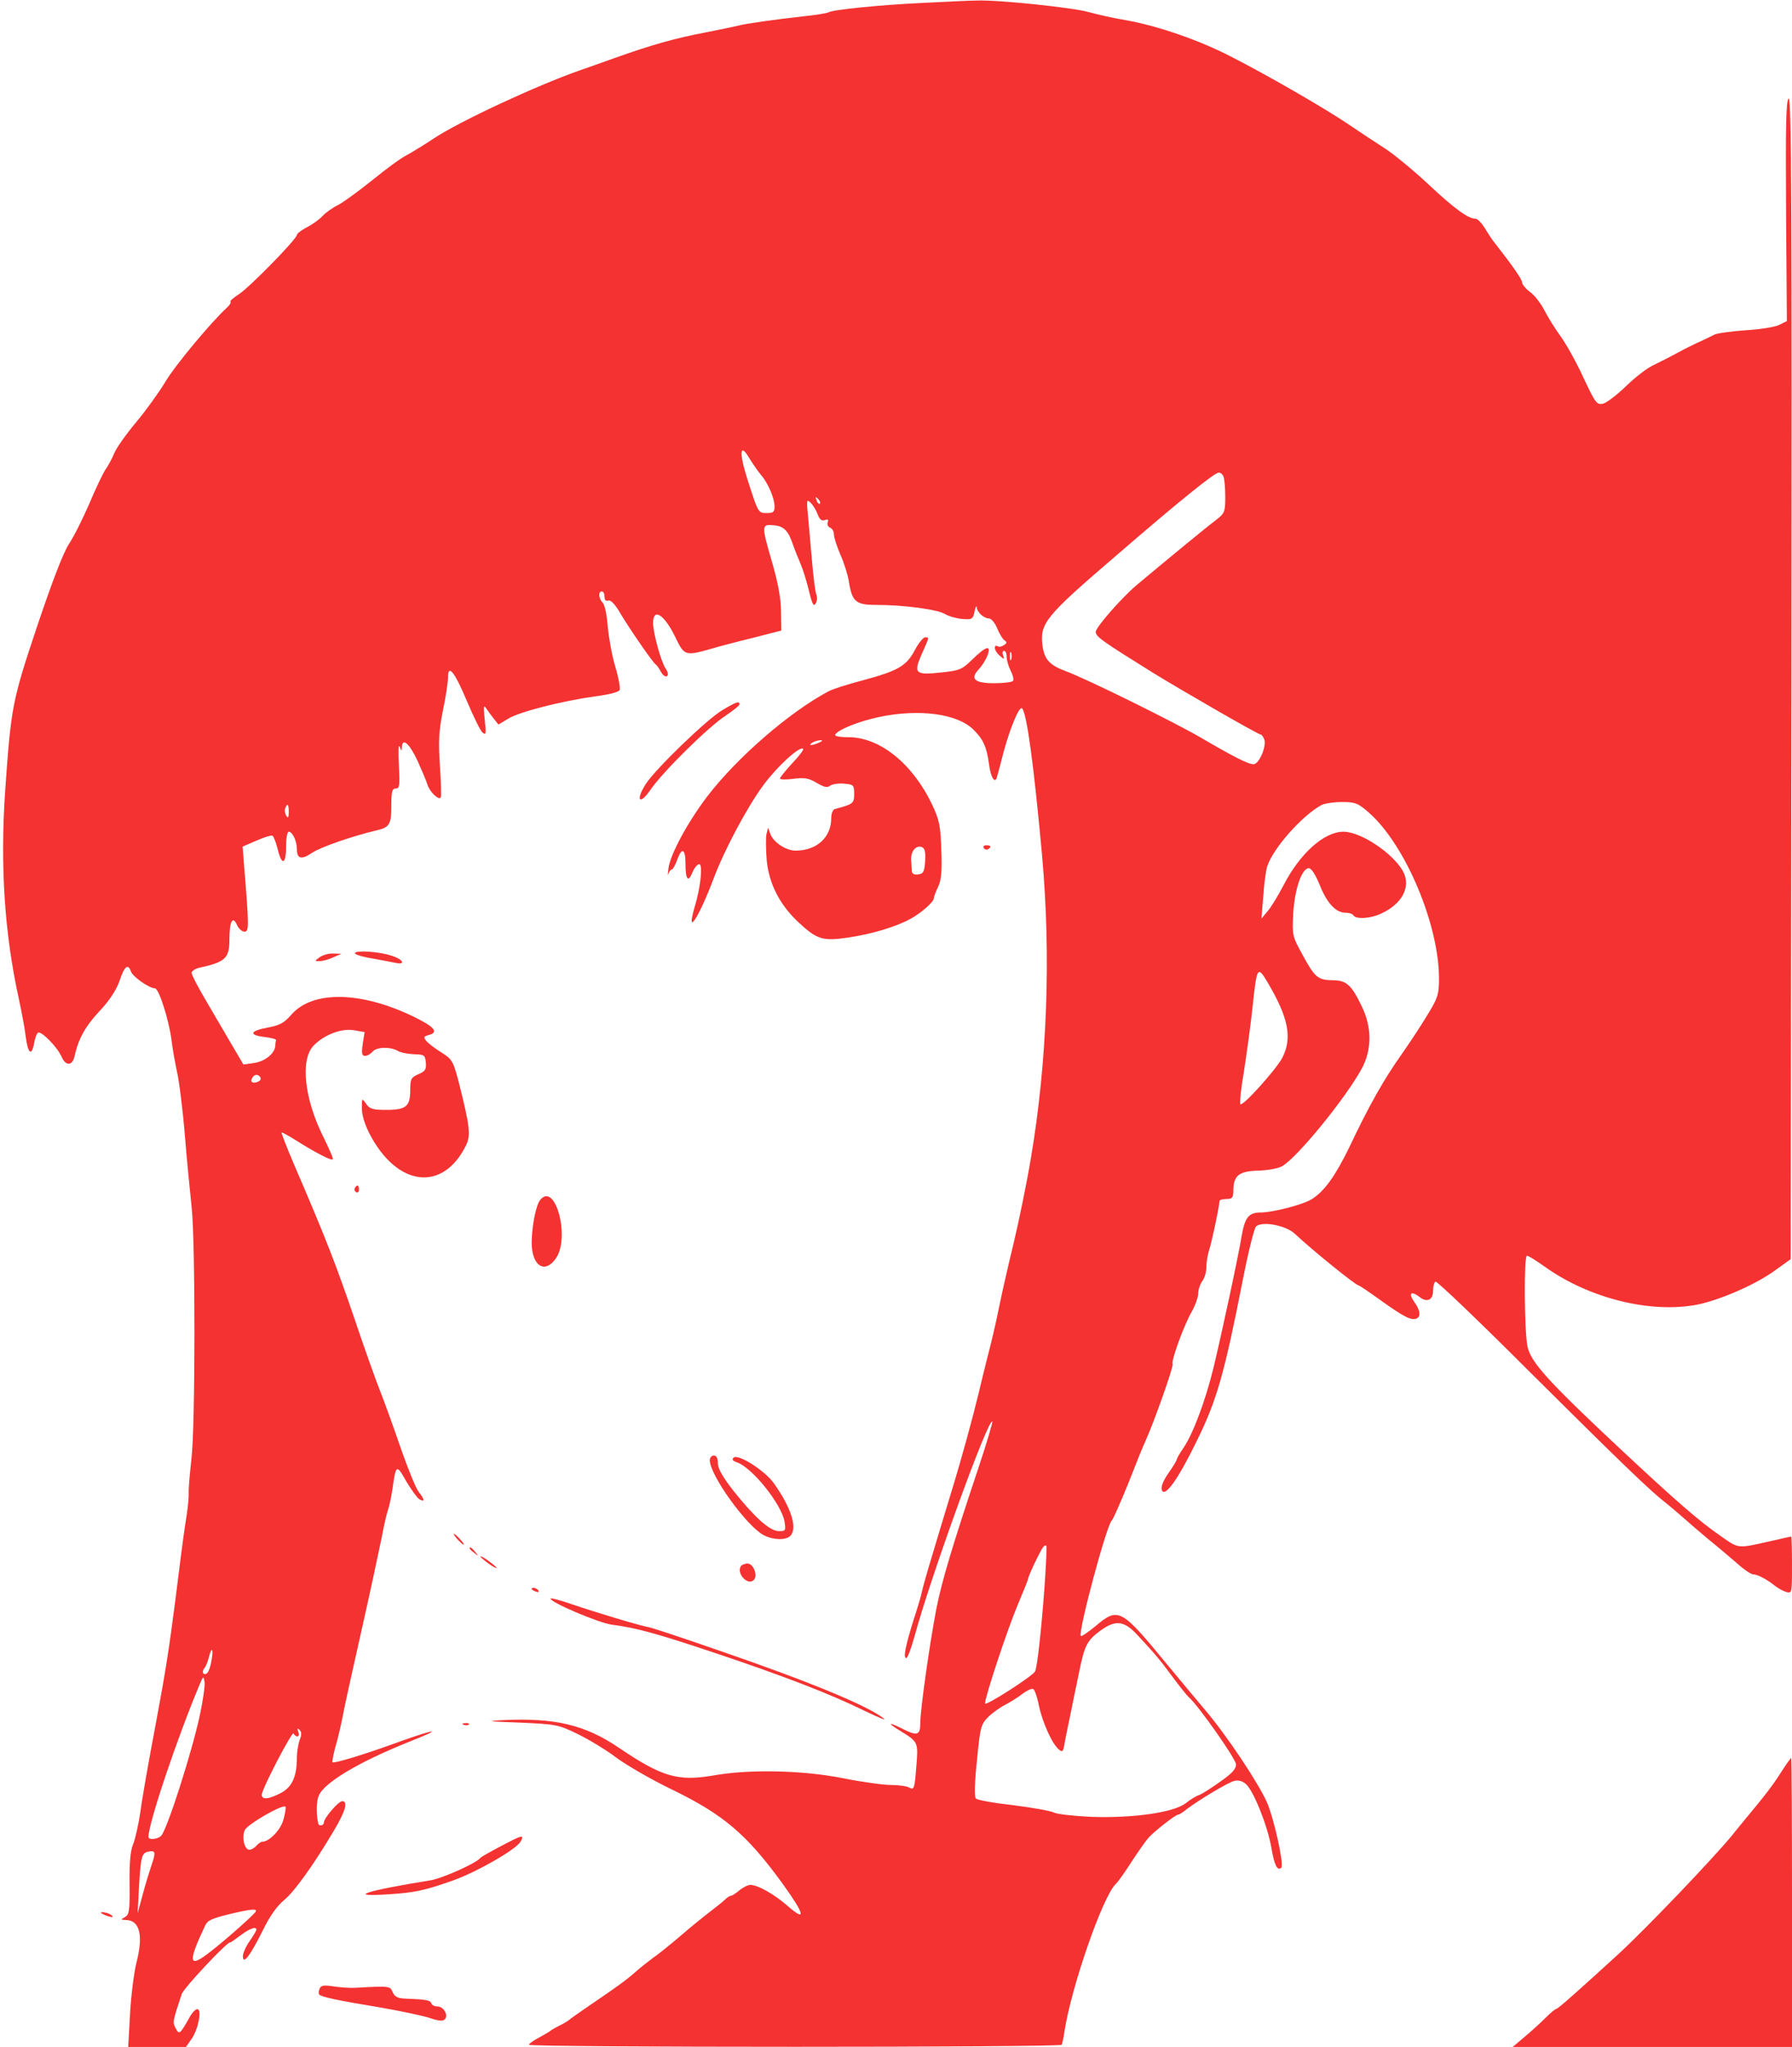 <?xml version="1.0" standalone="no"?>
<!DOCTYPE svg PUBLIC "-//W3C//DTD SVG 20010904//EN"
 "http://www.w3.org/TR/2001/REC-SVG-20010904/DTD/svg10.dtd">
<svg version="1.0" xmlns="http://www.w3.org/2000/svg"
 width="664pt" height="758pt" viewBox="0 0 664 758"
 preserveAspectRatio="xMidYMid meet">

<g transform="translate(0,758) scale(0.1,-0.1)"
fill="#f43232" stroke="none">
<path d="M3415 7569 c-152 -7 -331 -25 -346 -35 -5 -3 -48 -10 -97 -15 -98
-11 -207 -26 -237 -34 -11 -3 -65 -14 -120 -25 -116 -22 -203 -47 -335 -94
-52 -19 -111 -39 -130 -46 -163 -57 -448 -190 -540 -251 -36 -24 -82 -52 -102
-63 -21 -10 -78 -52 -127 -92 -50 -40 -107 -82 -128 -93 -21 -10 -47 -29 -58
-41 -11 -12 -37 -31 -57 -41 -21 -11 -38 -24 -38 -29 0 -15 -179 -198 -217
-221 -19 -12 -32 -24 -29 -26 3 -3 -3 -13 -13 -22 -58 -53 -194 -216 -229
-276 -23 -38 -71 -105 -108 -149 -36 -43 -73 -95 -81 -115 -8 -20 -23 -47 -33
-61 -9 -14 -36 -70 -59 -125 -24 -55 -57 -122 -76 -150 -21 -33 -62 -139 -118
-306 -92 -275 -96 -296 -118 -609 -19 -277 -2 -530 51 -770 10 -47 22 -109 25
-137 8 -64 22 -76 31 -28 3 19 10 38 15 41 12 7 72 -54 87 -89 15 -35 40 -35
48 1 14 64 39 110 92 167 38 40 63 79 75 113 18 54 31 65 42 35 6 -20 69 -63
89 -63 15 0 53 -121 62 -195 3 -27 12 -77 19 -110 8 -33 22 -141 30 -240 8
-99 20 -218 25 -265 14 -127 14 -815 -1 -935 -6 -55 -11 -111 -10 -125 1 -14
-3 -52 -8 -85 -9 -56 -14 -92 -41 -308 -25 -191 -34 -253 -75 -472 -24 -126
-49 -268 -55 -315 -7 -47 -19 -101 -27 -120 -10 -24 -14 -69 -13 -147 1 -98
-1 -113 -17 -122 -17 -10 -16 -10 3 -11 52 0 66 -57 39 -160 -8 -32 -19 -115
-23 -184 l-7 -126 107 0 107 0 21 30 c25 36 39 110 21 110 -7 0 -20 -14 -29
-31 -35 -62 -38 -65 -51 -40 -12 22 -12 23 22 126 7 23 173 199 180 192 1 -1
18 11 38 26 33 25 59 35 59 21 0 -3 -11 -22 -25 -42 -14 -20 -25 -45 -25 -56
0 -33 26 0 71 90 27 56 55 96 81 117 39 32 110 131 187 261 42 71 51 106 29
106 -14 0 -68 -63 -68 -79 0 -12 -19 -15 -21 -3 -8 37 -7 81 2 102 20 49 148
125 335 200 128 50 105 51 -34 1 -128 -47 -244 -82 -250 -77 -2 2 3 28 11 58
9 29 20 78 26 108 5 30 37 174 70 320 33 146 66 301 75 345 8 44 19 91 24 105
5 14 12 48 16 75 13 93 15 94 51 30 19 -32 41 -62 49 -67 21 -12 20 -1 -3 28
-10 13 -40 86 -66 161 -26 76 -60 170 -75 208 -16 39 -60 163 -98 276 -66 193
-103 290 -223 568 -27 63 -47 116 -46 117 2 2 27 -12 57 -31 72 -45 128 -74
133 -68 3 2 -13 38 -34 81 -71 141 -87 286 -38 339 38 40 103 66 150 58 l40
-7 -7 -44 c-5 -35 -3 -44 9 -44 8 0 20 7 27 15 15 18 63 20 93 4 11 -7 39 -12
61 -13 38 -1 41 -3 44 -31 2 -25 -2 -32 -28 -43 -27 -12 -30 -18 -30 -59 0
-60 -15 -73 -88 -73 -50 0 -62 3 -75 22 -16 23 -16 22 -16 -15 -1 -23 10 -60
28 -95 102 -197 272 -218 358 -43 18 37 14 71 -28 237 -20 75 -24 82 -64 107
-24 15 -49 34 -56 43 -10 13 -9 16 9 21 39 10 23 30 -55 68 -196 95 -375 98
-454 7 -26 -30 -43 -39 -86 -47 -67 -12 -73 -28 -13 -35 25 -3 44 -8 43 -12
-2 -5 -3 -14 -3 -20 -1 -28 -36 -57 -76 -64 l-42 -6 -43 73 c-24 41 -67 114
-96 164 -29 49 -53 95 -53 102 0 7 12 15 27 19 97 21 113 35 113 103 0 69 12
92 28 56 6 -14 19 -25 28 -25 17 0 17 18 -2 250 l-5 65 51 22 c29 13 56 21 60
18 4 -3 13 -25 19 -50 15 -62 31 -57 31 10 0 30 4 55 10 55 14 0 30 -35 30
-64 0 -37 17 -41 58 -13 33 21 148 61 237 82 48 11 55 22 55 91 0 53 3 64 16
64 15 0 16 11 12 88 -3 48 -2 78 3 67 6 -17 8 -17 8 -2 2 37 28 14 58 -50 17
-38 34 -78 37 -89 8 -26 42 -59 49 -47 3 4 1 58 -3 118 -6 89 -4 128 11 203
11 52 19 107 19 123 0 52 24 22 70 -87 24 -57 50 -110 58 -117 13 -10 14 -4 8
48 -5 50 -4 57 6 41 7 -10 20 -28 29 -39 l16 -20 35 21 c41 26 200 66 321 83
54 7 90 16 93 24 3 7 -4 46 -16 86 -12 39 -24 106 -28 148 -3 43 -11 82 -19
89 -15 16 -17 42 -3 42 6 0 10 -9 10 -20 0 -12 5 -17 14 -14 9 3 25 -13 45
-48 36 -60 119 -180 130 -188 5 -3 13 -15 20 -28 7 -12 17 -20 22 -16 6 4 5
14 -5 29 -17 26 -46 131 -46 168 0 60 44 30 86 -60 29 -60 36 -62 124 -37 30
9 102 28 160 42 l105 27 -1 70 c0 47 -11 106 -32 179 -41 141 -41 145 4 141
39 -3 55 -20 73 -74 7 -20 19 -50 27 -68 8 -18 22 -62 31 -99 12 -50 18 -62
25 -49 6 9 7 24 3 33 -4 9 -11 64 -16 122 -5 58 -12 134 -15 170 -6 59 -5 63
10 48 9 -9 21 -29 26 -43 7 -19 15 -25 26 -21 11 4 15 2 11 -8 -3 -8 1 -17 9
-20 8 -3 14 -14 14 -25 0 -11 11 -45 24 -75 13 -29 27 -73 31 -97 12 -78 26
-89 103 -89 100 0 228 -17 254 -34 13 -8 41 -16 63 -18 37 -3 40 -1 46 27 4
17 7 24 8 17 1 -19 27 -42 45 -42 9 0 23 -17 31 -37 9 -21 21 -41 28 -45 9 -6
8 -10 -3 -17 -8 -5 -17 -8 -21 -5 -19 11 -16 -15 3 -32 19 -17 21 -17 15 -1
-4 9 -2 17 3 17 6 0 10 -10 10 -22 0 -13 7 -36 15 -52 8 -15 12 -32 9 -37 -3
-5 -34 -9 -70 -9 -74 0 -91 16 -56 53 11 12 25 34 31 50 15 40 -5 35 -55 -14
-39 -38 -47 -42 -115 -49 -98 -11 -105 -4 -74 67 29 65 29 63 13 63 -7 0 -24
-21 -38 -47 -31 -59 -62 -77 -192 -112 -57 -15 -114 -33 -128 -41 -145 -77
-339 -245 -450 -390 -72 -95 -136 -213 -143 -265 -3 -22 -3 -32 -1 -22 3 9 9
17 13 17 4 0 13 16 20 35 17 49 31 43 31 -13 0 -60 10 -72 26 -32 7 16 18 30
25 30 14 0 5 -88 -18 -162 -32 -111 17 -35 71 108 40 107 125 266 185 347 50
68 135 146 147 134 3 -3 -15 -27 -40 -53 -25 -27 -46 -53 -46 -57 0 -4 22 -5
50 -1 40 5 56 3 86 -15 27 -16 40 -19 49 -11 8 6 31 10 52 8 36 -3 38 -5 38
-38 0 -35 -3 -38 -72 -56 -7 -2 -13 -17 -13 -34 0 -71 -54 -120 -132 -120 -36
0 -84 32 -94 63 l-8 22 -6 -24 c-3 -14 -2 -58 1 -98 9 -85 46 -159 112 -223
73 -69 93 -76 189 -62 89 13 178 40 231 69 39 21 87 63 87 76 0 5 7 24 16 43
12 25 15 57 12 136 -3 90 -7 111 -34 168 -72 152 -194 250 -310 250 -35 0 -53
4 -49 10 12 19 88 49 163 65 149 31 288 12 348 -46 37 -36 50 -64 59 -131 6
-47 22 -72 29 -46 2 7 14 51 26 98 24 87 57 166 67 157 18 -18 44 -214 74
-542 34 -377 19 -768 -41 -1123 -16 -95 -45 -236 -64 -315 -19 -78 -44 -187
-55 -242 -11 -55 -30 -136 -42 -180 -11 -44 -26 -105 -33 -135 -21 -87 -61
-235 -101 -365 -20 -66 -52 -171 -70 -232 -19 -62 -36 -123 -39 -137 -2 -13
-16 -59 -30 -102 -31 -99 -40 -144 -28 -144 5 0 18 35 30 78 57 213 274 813
289 798 2 -2 -20 -77 -50 -167 -102 -305 -137 -425 -157 -524 -26 -135 -60
-377 -60 -425 0 -47 -11 -50 -70 -20 -51 26 -52 19 -2 -11 65 -40 65 -41 57
-134 -6 -78 -8 -84 -25 -75 -10 6 -41 10 -68 10 -28 0 -108 11 -178 25 -151
30 -349 34 -482 10 -130 -22 -189 -5 -346 101 -127 87 -241 114 -436 104 -61
-3 -49 -5 65 -9 135 -6 143 -7 215 -42 41 -20 106 -59 144 -88 38 -28 128 -80
200 -115 197 -95 283 -168 419 -356 81 -113 85 -139 12 -75 -47 41 -108 75
-134 75 -10 0 -28 -9 -41 -20 -13 -11 -27 -20 -31 -20 -4 0 -14 -6 -21 -13 -7
-7 -33 -28 -58 -47 -25 -19 -74 -59 -110 -90 -36 -31 -81 -67 -100 -80 -19
-14 -48 -37 -65 -52 -34 -30 -68 -55 -170 -124 -38 -26 -72 -50 -75 -53 -3 -3
-18 -13 -35 -21 -16 -8 -32 -17 -35 -20 -3 -3 -22 -14 -42 -25 -21 -11 -38
-23 -38 -27 0 -10 1967 -10 1974 0 2 4 7 26 10 48 25 164 140 496 189 546 9 8
36 46 60 84 25 38 53 78 63 89 24 26 100 85 109 85 4 0 19 9 33 21 48 36 152
98 175 104 15 4 31 0 44 -12 28 -25 80 -154 94 -236 11 -64 22 -87 37 -73 10
11 -27 182 -54 243 -33 73 -148 246 -228 340 -34 40 -97 116 -141 169 -171
208 -181 214 -266 142 -27 -22 -51 -39 -54 -36 -12 11 97 417 115 428 4 3 31
64 60 135 28 72 57 144 65 160 32 71 105 277 100 284 -6 11 41 142 71 194 13
23 24 54 24 68 0 14 7 34 15 45 8 10 15 33 15 50 0 17 4 44 9 60 12 38 37 156
40 187 1 4 12 7 26 7 21 0 25 5 25 33 1 54 21 70 92 72 35 1 74 8 88 16 56 31
236 252 296 362 37 69 38 151 1 228 -39 82 -58 99 -109 99 -55 1 -66 10 -112
95 -38 69 -38 71 -34 155 6 90 32 165 58 165 9 0 25 -25 40 -62 27 -68 60
-103 96 -103 13 0 26 -4 29 -10 10 -15 63 -12 103 7 78 36 111 99 81 156 -37
67 -156 147 -221 147 -72 0 -162 -81 -223 -200 -19 -36 -44 -78 -57 -93 l-24
-29 7 84 c3 46 10 95 14 108 21 68 131 191 202 229 12 6 46 11 76 11 49 0 59
-4 100 -40 135 -119 260 -416 259 -616 0 -56 -5 -71 -42 -131 -22 -37 -66
-104 -97 -148 -64 -90 -121 -190 -194 -345 -52 -106 -92 -162 -139 -191 -32
-20 -144 -49 -189 -49 -44 0 -58 -18 -70 -86 -14 -84 -76 -371 -105 -491 -30
-122 -76 -244 -111 -295 -14 -20 -25 -40 -25 -43 0 -4 -14 -27 -31 -51 -20
-29 -28 -51 -24 -62 11 -29 60 39 130 183 74 150 102 249 170 595 20 102 42
191 49 198 21 21 110 5 144 -27 65 -61 226 -191 236 -191 3 0 40 -25 83 -56
84 -60 111 -74 131 -67 18 7 15 31 -9 64 -22 32 -9 40 24 14 26 -19 47 -8 47
25 0 16 4 31 9 34 5 3 163 -148 352 -337 336 -334 447 -441 501 -482 14 -11
43 -36 65 -55 21 -19 63 -55 93 -80 30 -24 77 -64 104 -87 26 -24 54 -43 62
-43 16 0 50 -18 79 -41 11 -9 30 -20 43 -24 22 -6 22 -6 22 99 0 58 -1 106 -3
106 -1 0 -34 -7 -72 -16 -130 -29 -120 -30 -188 17 -81 56 -163 127 -377 327
-265 248 -327 317 -340 375 -12 57 -14 337 -2 337 5 0 34 -18 65 -40 164 -118
394 -175 567 -141 83 17 213 73 285 125 l60 43 3 2151 c2 1720 0 2150 -10
2147 -10 -4 -12 -94 -10 -415 l3 -409 -28 -14 c-15 -8 -72 -17 -125 -20 -54
-4 -105 -11 -115 -16 -10 -5 -38 -19 -63 -30 -25 -12 -52 -25 -60 -30 -37 -20
-68 -36 -105 -54 -22 -10 -67 -45 -100 -77 -33 -32 -71 -61 -85 -65 -23 -5
-28 1 -74 99 -26 57 -65 126 -85 153 -20 27 -46 70 -59 95 -13 25 -36 55 -53
67 -16 12 -29 28 -29 35 0 12 -40 68 -105 151 -9 11 -24 35 -35 53 -11 17 -25
32 -33 32 -27 0 -79 38 -177 130 -56 52 -130 113 -164 134 -33 21 -93 61 -133
88 -86 58 -301 182 -433 249 -118 61 -273 114 -387 134 -48 8 -110 22 -138 30
-59 17 -337 46 -415 43 -30 0 -122 -5 -205 -9z m-595 -1748 c26 -30 50 -86 50
-117 0 -20 -5 -24 -29 -24 -32 0 -32 1 -73 130 -30 95 -26 132 8 74 13 -21 33
-50 44 -63z m1714 -7 c3 -9 6 -42 6 -74 0 -56 -2 -61 -36 -87 -36 -27 -166
-134 -294 -241 -55 -47 -150 -155 -150 -172 1 -18 22 -33 210 -150 112 -69
392 -230 401 -230 4 0 10 -9 14 -19 8 -26 -20 -91 -40 -91 -20 0 -73 27 -193
97 -99 58 -425 219 -504 248 -59 22 -78 43 -85 93 -11 83 10 109 264 327 250
216 374 315 389 315 7 0 15 -7 18 -16z m-1496 -99 c-3 -3 -9 2 -12 12 -6 14
-5 15 5 6 7 -7 10 -15 7 -18z m709 -577 c-3 -7 -5 -2 -5 12 0 14 2 19 5 13 2
-7 2 -19 0 -25z m-712 -308 c-27 -12 -43 -12 -25 0 8 5 22 9 30 9 10 0 8 -3
-5 -9z m-1965 -257 c0 -21 -3 -24 -9 -14 -5 8 -7 20 -4 28 8 21 13 15 13 -14z
m2358 -182 c-3 -39 -6 -46 -25 -49 -14 -2 -23 2 -24 10 0 7 -2 26 -3 42 -2 33
18 58 40 49 11 -4 14 -18 12 -52z m1269 -449 c78 -132 92 -206 54 -280 -24
-44 -146 -180 -155 -171 -3 3 2 57 13 120 10 63 24 166 31 229 17 162 19 166
57 102z m-3732 -352 c3 -6 -1 -13 -10 -16 -19 -8 -30 0 -20 15 8 14 22 14 30
1z m2905 -1891 c-12 -161 -27 -296 -35 -309 -12 -19 -185 -130 -185 -118 0 25
83 275 121 365 21 50 39 94 39 98 0 9 48 110 57 118 3 4 8 5 10 3 2 -2 -1 -73
-7 -157z m344 -173 c65 -70 80 -87 131 -156 27 -36 53 -69 60 -75 35 -30 175
-229 175 -249 0 -17 -16 -34 -59 -64 -32 -23 -67 -45 -77 -49 -11 -3 -34 -17
-51 -31 -46 -34 -192 -55 -348 -50 -66 3 -129 10 -140 16 -11 6 -78 18 -149
27 -72 8 -134 19 -140 25 -6 6 -5 56 4 141 12 125 15 134 42 161 15 15 43 35
61 44 17 9 47 27 65 41 17 13 36 22 41 18 5 -3 15 -31 21 -63 13 -61 49 -141
74 -161 13 -11 16 -7 21 26 4 21 14 70 22 108 8 39 22 108 32 155 20 98 29
115 79 152 55 40 87 37 136 -16z m-3430 -93 c-3 -21 -10 -42 -15 -47 -13 -14
-24 1 -12 16 6 7 13 25 17 41 10 41 18 33 10 -10z m-44 -207 c-31 -141 -119
-415 -142 -443 -11 -14 -48 -18 -48 -5 1 53 107 368 191 567 12 29 13 29 17 6
2 -13 -6 -69 -18 -125z m370 -90 c-5 -15 -10 -44 -10 -64 0 -72 -18 -110 -60
-132 -46 -24 -70 -25 -70 -6 0 21 114 239 118 227 2 -6 8 -11 14 -11 6 0 7 8
3 18 -4 12 -3 14 5 6 8 -8 8 -19 0 -38z m-60 -295 c-10 -37 -52 -81 -78 -81
-5 0 -15 -7 -22 -15 -7 -8 -19 -15 -26 -15 -18 0 -29 46 -17 73 10 22 146 100
151 86 2 -4 -2 -26 -8 -48z m-487 -163 c-8 -24 -24 -74 -34 -113 l-19 -70 5
98 c7 112 10 124 33 130 28 6 30 -1 15 -45z m385 -176 c-4 -10 -111 -105 -168
-149 -81 -64 -86 -43 -20 96 9 20 25 27 95 44 72 17 98 20 93 9z"/>
<path d="M2676 4950 c-56 -33 -246 -216 -283 -273 -39 -61 -24 -81 17 -22 45
66 215 234 279 275 28 19 51 37 51 42 0 13 -12 9 -64 -22z"/>
<path d="M3645 4440 c4 -6 11 -8 16 -5 14 9 11 15 -7 15 -8 0 -12 -5 -9 -10z"/>
<path d="M1315 4051 c-2 -5 26 -14 63 -20 37 -7 77 -14 90 -17 36 -7 25 13
-14 26 -46 16 -132 22 -139 11z"/>
<path d="M1184 4035 c-19 -14 -19 -14 1 -14 11 0 34 6 50 14 l30 13 -31 1
c-16 1 -39 -6 -50 -14z"/>
<path d="M1315 3181 c-3 -5 -1 -12 5 -16 5 -3 10 1 10 9 0 18 -6 21 -15 7z"/>
<path d="M2002 3137 c-16 -19 -31 -95 -32 -158 0 -86 48 -118 89 -60 55 76 -1
286 -57 218z"/>
<path d="M2630 2173 c0 -56 137 -245 200 -278 35 -18 82 -19 98 -3 28 28 5
103 -61 196 -34 47 -133 110 -149 94 -7 -7 -2 -12 12 -17 56 -18 166 -155 177
-220 5 -33 4 -35 -21 -35 -33 0 -90 51 -168 149 -40 51 -58 83 -58 102 0 19
-5 29 -15 29 -8 0 -15 -8 -15 -17z"/>
<path d="M1695 1880 c10 -11 20 -20 23 -20 3 0 -3 9 -13 20 -10 11 -20 20 -23
20 -3 0 3 -9 13 -20z"/>
<path d="M1740 1846 c0 -2 8 -10 18 -17 15 -13 16 -12 3 4 -13 16 -21 21 -21
13z"/>
<path d="M1780 1816 c0 -2 14 -14 30 -26 17 -12 30 -19 30 -16 0 2 -13 14 -30
26 -16 12 -30 19 -30 16z"/>
<path d="M2745 1780 c-17 -27 26 -73 48 -51 16 16 -1 61 -23 61 -10 0 -22 -5
-25 -10z"/>
<path d="M1970 1696 c0 -2 7 -7 16 -10 8 -3 12 -2 9 4 -6 10 -25 14 -25 6z"/>
<path d="M2040 1660 c0 -14 177 -89 225 -96 93 -12 169 -33 390 -107 253 -85
422 -150 550 -213 50 -24 81 -37 70 -28 -60 48 -284 140 -620 255 -126 44
-239 81 -250 83 -38 7 -200 56 -282 84 -46 16 -83 26 -83 22z"/>
<path d="M1718 1193 c7 -3 16 -2 19 1 4 3 -2 6 -13 5 -11 0 -14 -3 -6 -6z"/>
<path d="M6600 1018 c-29 -46 -57 -83 -132 -173 -9 -11 -33 -40 -53 -65 -73
-88 -313 -339 -417 -435 -142 -130 -224 -203 -231 -204 -4 0 -22 -15 -40 -33
-18 -18 -53 -50 -77 -70 l-45 -38 518 0 517 0 0 535 c0 294 -1 535 -3 535 -2
0 -19 -24 -37 -52z"/>
<path d="M1855 743 c-38 -20 -72 -39 -75 -43 -14 -19 -141 -76 -185 -83 -241
-39 -312 -62 -160 -52 101 6 138 14 245 52 87 31 230 113 248 142 17 29 8 27
-73 -16z"/>
<path d="M385 490 c27 -12 43 -12 25 0 -8 5 -22 9 -30 9 -10 0 -8 -3 5 -9z"/>
<path d="M1184 215 c-4 -9 -4 -18 -1 -21 8 -9 69 -22 227 -48 80 -14 164 -32
186 -40 30 -10 45 -11 52 -4 15 15 -4 48 -28 48 -10 0 -20 5 -22 12 -4 11 -18
14 -98 17 -26 1 -38 7 -45 24 -10 23 -11 23 -140 16 -16 -1 -51 1 -78 5 -38 6
-48 4 -53 -9z"/>
</g>
</svg>
